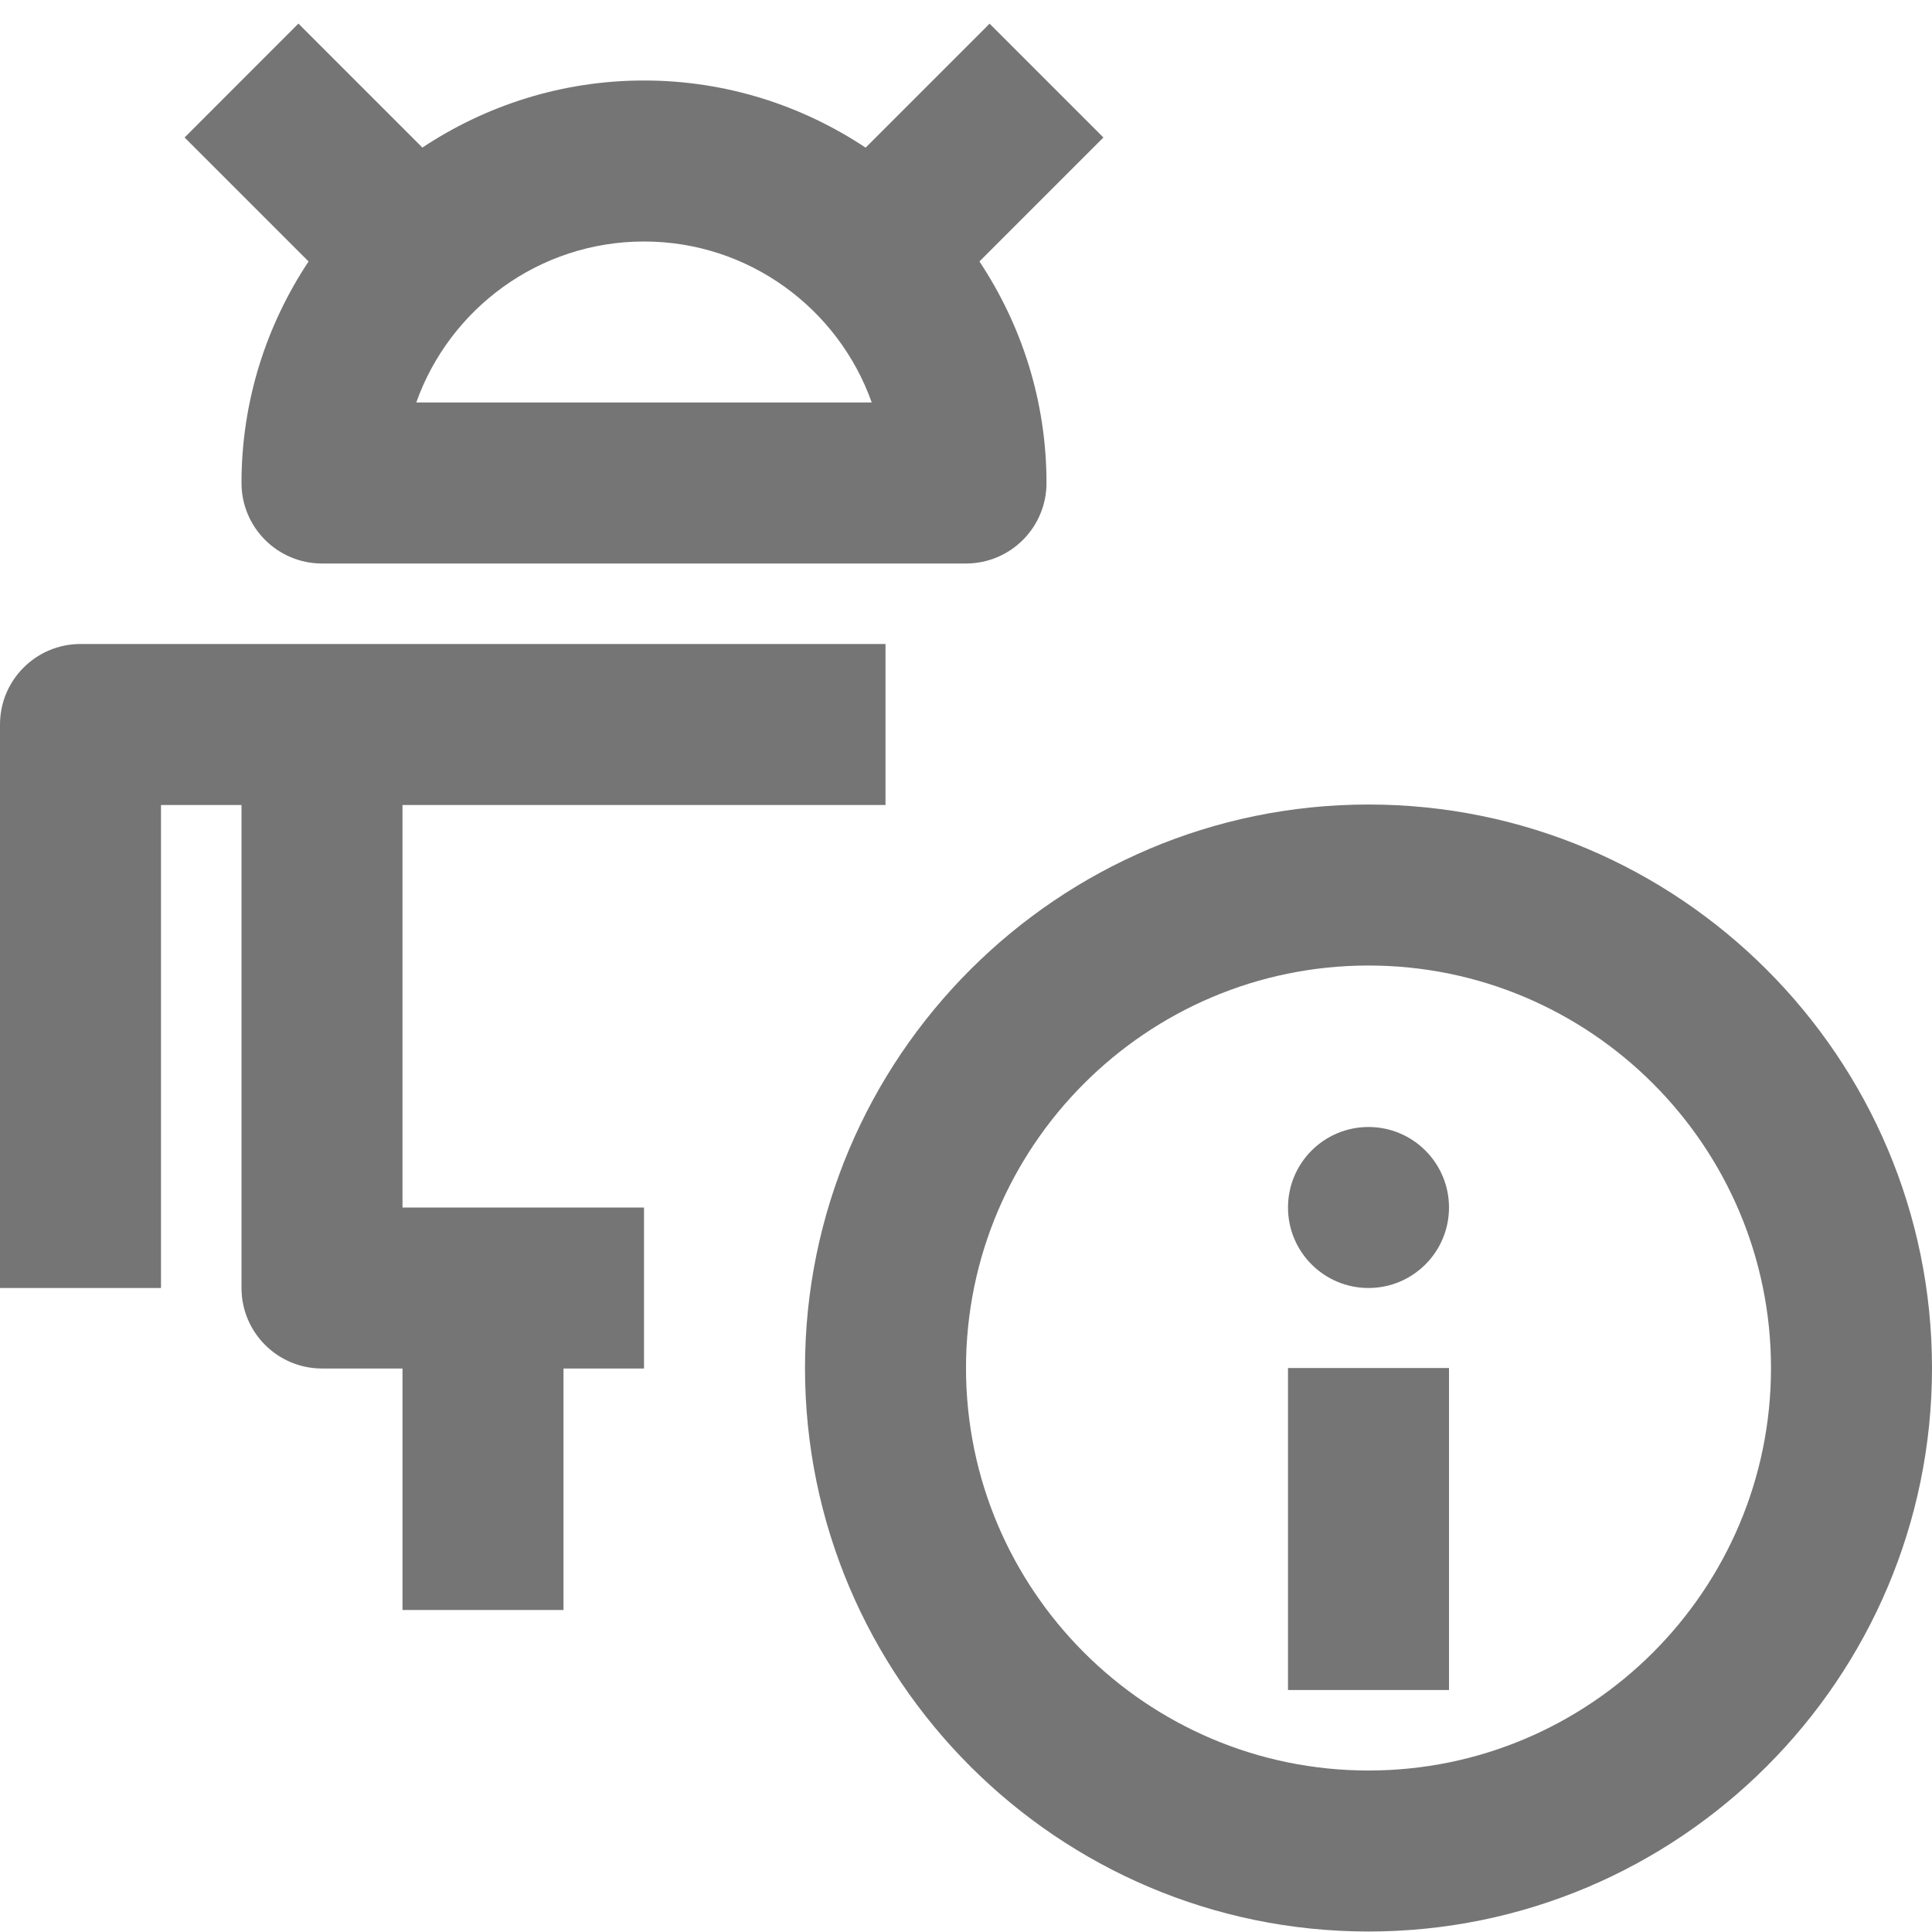 <?xml version="1.0" encoding="iso-8859-1"?>
<!-- Generator: Adobe Illustrator 16.0.0, SVG Export Plug-In . SVG Version: 6.00 Build 0)  -->
<!DOCTYPE svg PUBLIC "-//W3C//DTD SVG 1.1//EN" "http://www.w3.org/Graphics/SVG/1.1/DTD/svg11.dtd">
<svg version="1.1" xmlns="http://www.w3.org/2000/svg" xmlns:xlink="http://www.w3.org/1999/xlink" x="0px" y="0px" width="24px"
	 height="24px" viewBox="0 0 24 24" style="enable-background:new 0 0 24 24;" xml:space="preserve">
<g id="Frame_-_24px">
	<rect style="fill:none;" width="24" height="24"/>
</g>
<g id="Line_Icons">
	<g>
		<path style="fill:#757575;" d="M3,6c0,0.552,0.448,1,1,1h8c0.552,0,1-0.448,1-1c0-1.017-0.309-1.962-0.833-2.752l1.54-1.54
			l-1.414-1.414l-1.54,1.54C9.962,1.309,9.018,1,8,1S6.038,1.309,5.247,1.833l-1.54-1.54L2.293,1.708l1.54,1.54
			C3.309,4.038,3,4.983,3,6z M8,3c1.304,0,2.416,0.836,2.829,2H5.171C5.584,3.836,6.696,3,8,3z"/>
		<path style="fill:#757575;" d="M17,9.994c-3.86,0-7,3.14-7,7s3.14,7,7,7s7-3.14,7-7S20.86,9.994,17,9.994z M17,21.994
			c-2.757,0-5-2.242-5-5c0-2.757,2.243-5,5-5s5,2.243,5,5C22,19.752,19.757,21.994,17,21.994z"/>
		<rect x="16" y="16.994" style="fill:#757575;" width="2" height="4"/>
		<circle style="fill:#757575;" cx="17" cy="15" r="1"/>
		<path style="fill:#757575;" d="M5,10h6V8H1C0.448,8,0,8.448,0,9v7h2v-6h1v6c0,0.552,0.448,1,1,1h1v3h2v-3h1v-2H5V10z"/>
	</g>
</g>
</svg>

